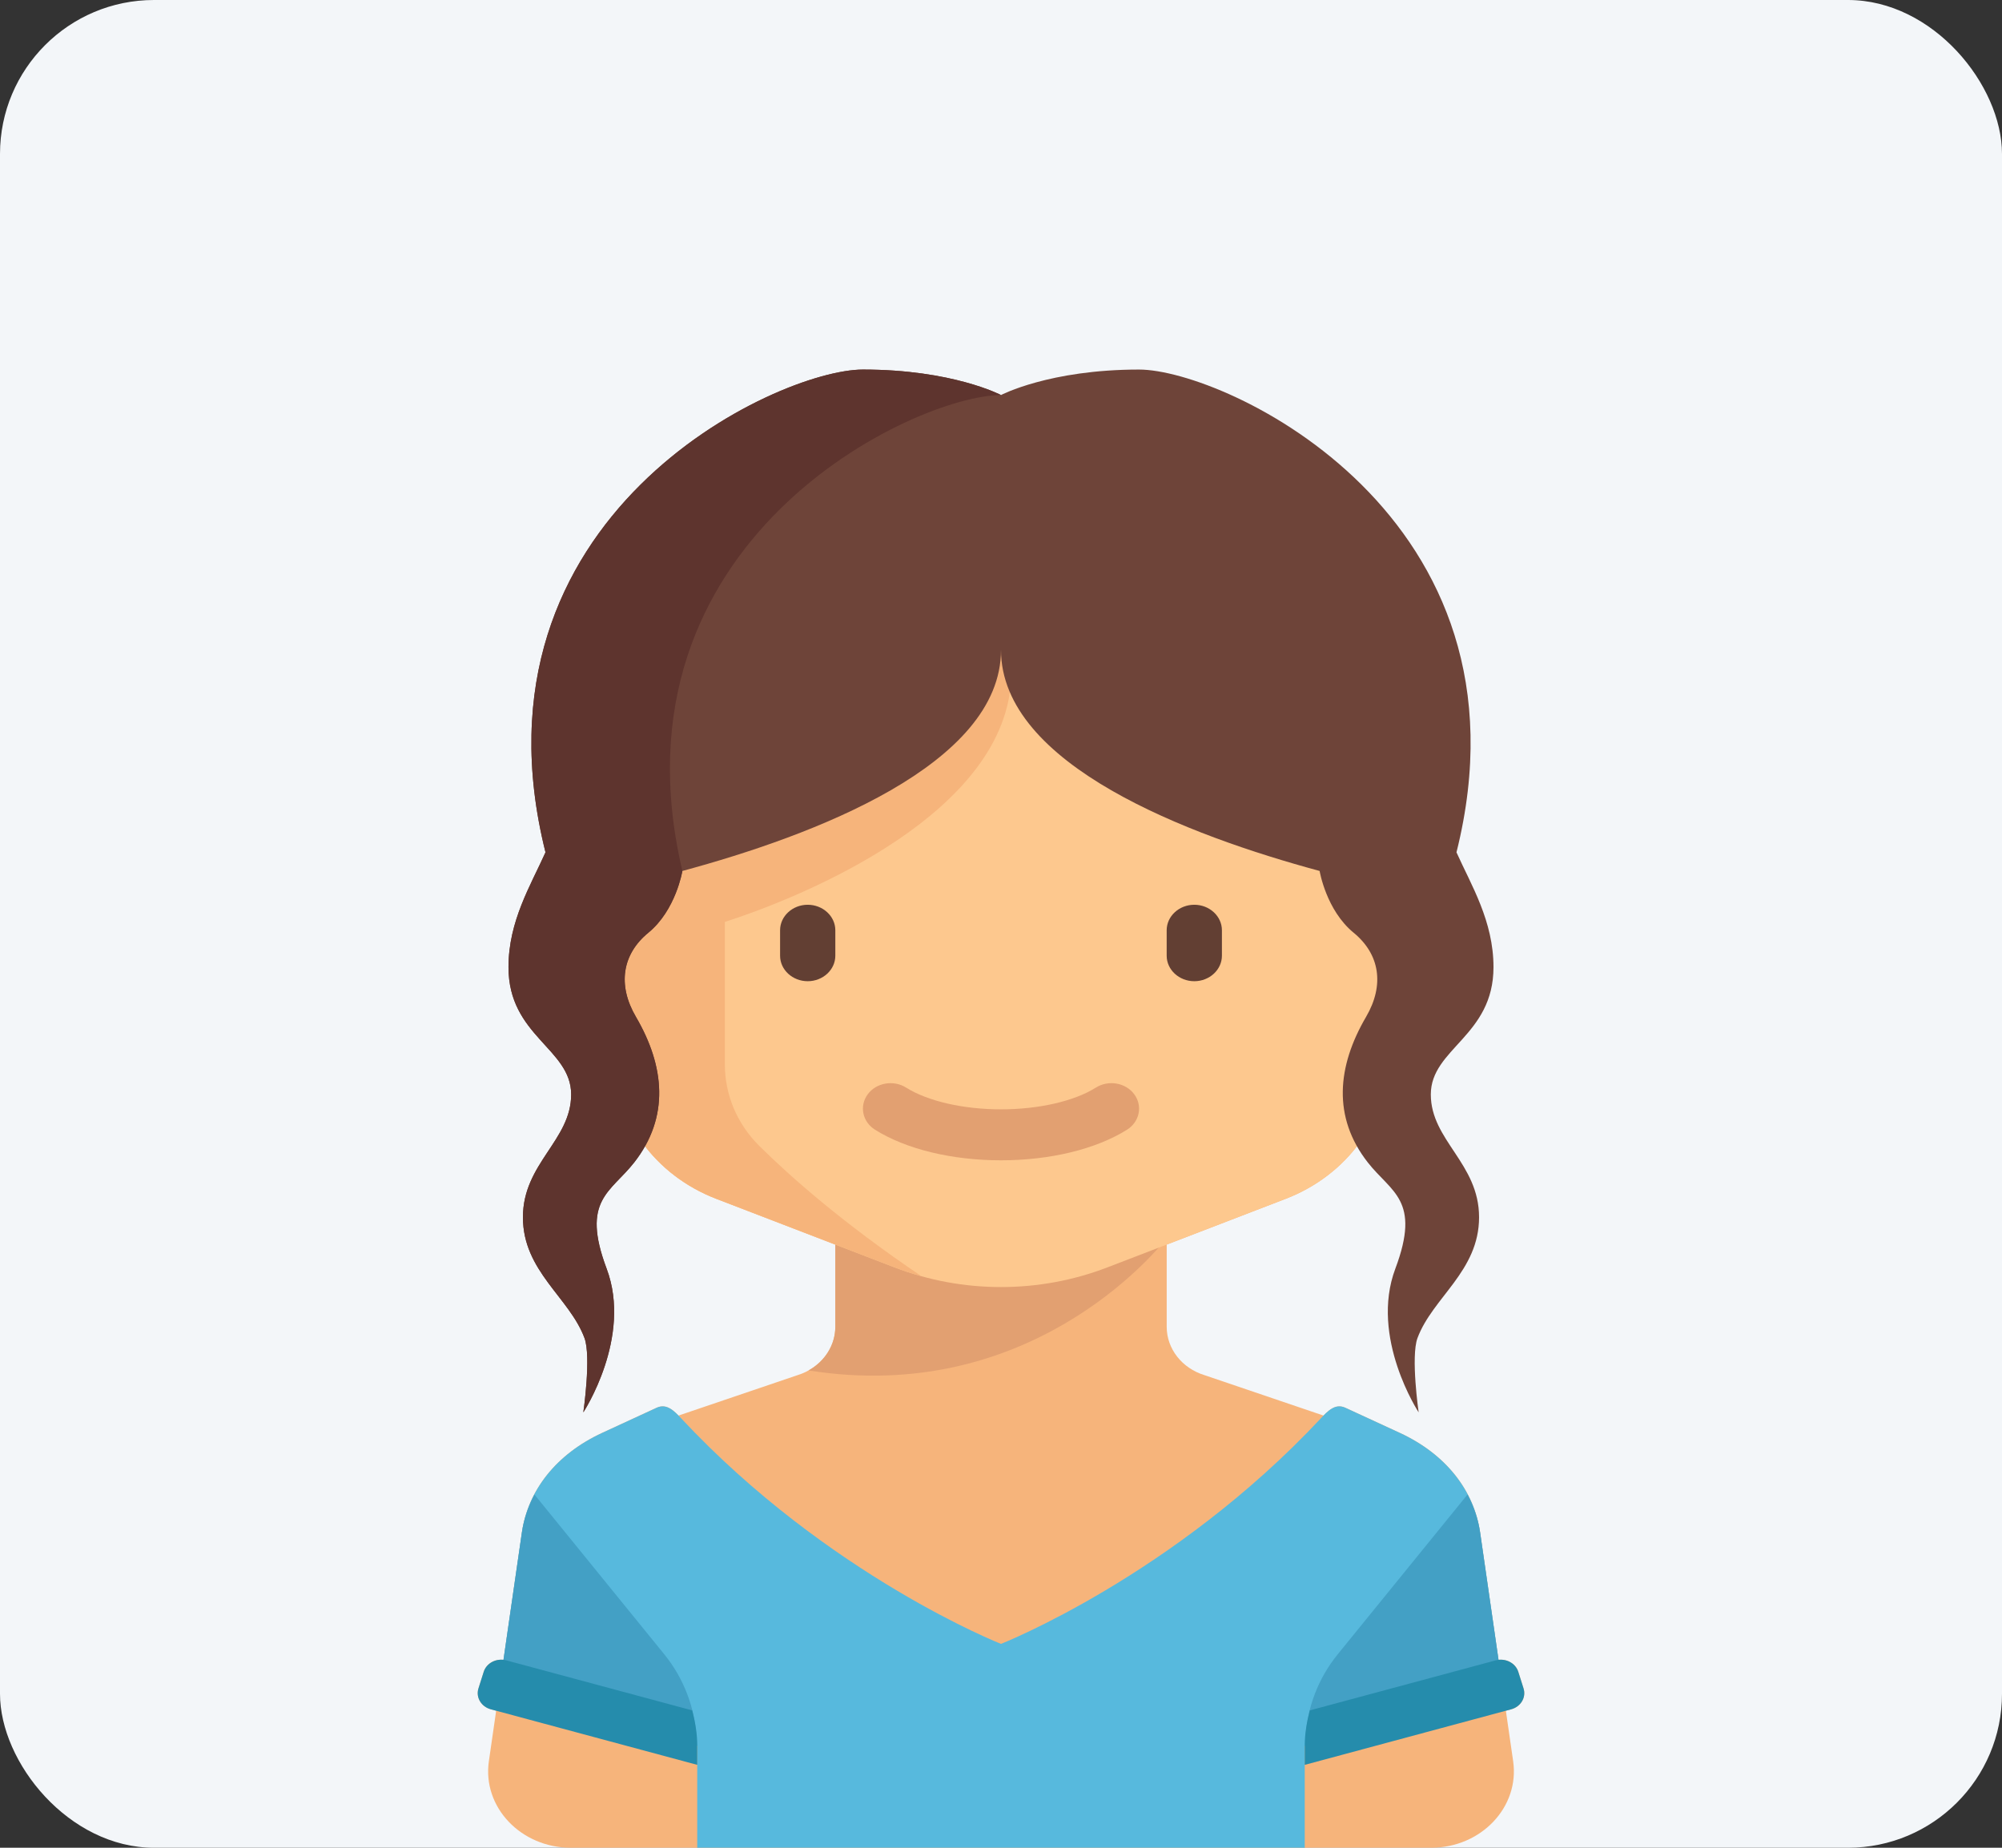 <svg width="78" height="72" viewBox="0 0 78 72" fill="none" xmlns="http://www.w3.org/2000/svg">
<rect x="0" y="0" width="78" height="72" fill="#333333" stroke="none"/>
<rect width="78" height="72" rx="6" fill="#F3F6F9"/>
<g clip-path="url(#clip0_10_1979)">
<path d="M59.359 65.792L59.154 65.143C59.055 64.83 58.724 64.638 58.384 64.677L58.167 63.178L57.719 60.073C57.719 60.073 57.719 60.073 57.719 60.073L57.667 59.712C57.431 58.08 56.336 56.663 54.533 55.831L52.419 54.856C52.077 54.698 51.816 54.901 51.565 55.159L46.927 53.584C46.048 53.314 45.456 52.555 45.456 51.7V48.497L50.09 46.714C52.495 45.789 54.062 43.619 54.062 41.214V32.276C54.062 29.533 51.654 25.324 48.683 25.324H29.317C26.346 25.324 23.938 29.533 23.938 32.276V41.214C23.938 43.619 25.505 45.789 27.91 46.714L32.545 48.497V51.7C32.545 52.554 31.952 53.313 31.074 53.584L26.436 55.159C26.185 54.901 25.923 54.697 25.581 54.855L23.468 55.831C21.665 56.663 20.57 58.08 20.334 59.712L20.282 60.072C20.282 60.072 20.282 60.073 20.282 60.073L19.833 63.178L19.617 64.677C19.277 64.637 18.946 64.829 18.847 65.143L18.641 65.792C18.532 66.139 18.748 66.503 19.124 66.604L19.331 66.66L19.047 68.627C18.788 70.413 20.293 72 22.245 72H55.755C57.707 72 59.212 70.413 58.954 68.627L58.67 66.66L58.877 66.605C59.253 66.503 59.469 66.139 59.359 65.792Z" fill="#F6B47B"/>
<path d="M32.545 48.29V51.7C32.545 52.406 32.139 53.047 31.502 53.4C40.076 54.768 44.977 48.832 45.422 48.29H32.545Z" fill="#E2A071"/>
<path d="M50.09 46.714L43.138 49.388C41.827 49.892 40.42 50.152 39 50.152C37.58 50.152 36.173 49.892 34.862 49.388L27.91 46.714C25.505 45.789 23.938 43.619 23.938 41.214V32.276C23.938 29.534 26.346 25.324 29.317 25.324H48.683C51.654 25.324 54.062 29.534 54.062 32.276V41.214C54.062 43.619 52.495 45.789 50.09 46.714Z" fill="#FDC88E"/>
<path d="M31.469 38.234C30.877 38.234 30.393 37.788 30.393 37.241V36.248C30.393 35.702 30.877 35.255 31.469 35.255C32.061 35.255 32.545 35.702 32.545 36.248V37.241C32.545 37.788 32.061 38.234 31.469 38.234Z" fill="#623F33"/>
<path d="M46.531 38.234C45.939 38.234 45.455 37.788 45.455 37.241V36.248C45.455 35.702 45.939 35.255 46.531 35.255C47.123 35.255 47.607 35.702 47.607 36.248V37.241C47.607 37.788 47.123 38.234 46.531 38.234Z" fill="#623F33"/>
<path d="M39 45.213C37.087 45.213 35.298 44.779 34.092 44.021C33.6 43.713 33.473 43.095 33.807 42.641C34.141 42.188 34.811 42.071 35.302 42.379C36.148 42.91 37.53 43.227 39 43.227C40.47 43.227 41.853 42.91 42.698 42.379C43.191 42.07 43.859 42.188 44.193 42.641C44.527 43.095 44.4 43.713 43.909 44.021C42.702 44.779 40.913 45.213 39 45.213Z" fill="#E2A071"/>
<path d="M23.938 33.411V41.214C23.938 43.619 25.505 45.789 27.91 46.714L34.862 49.388C35.202 49.519 35.549 49.632 35.901 49.729C32.829 47.655 30.784 45.841 29.586 44.655C28.714 43.793 28.241 42.654 28.241 41.474V35.924C31.321 34.932 39.288 31.673 39.399 26.317C39.41 25.811 39.401 25.36 39.377 24.958C34.314 31.347 27.299 33.022 23.938 33.411Z" fill="#F6B47B"/>
<path d="M57.626 47.432C57.626 45.328 55.746 44.439 55.746 42.647C55.746 40.855 58.188 40.373 58.188 37.686C58.188 35.891 57.322 34.496 56.746 33.212C60.025 20.095 47.726 14.4 44.379 14.4C40.883 14.4 39 15.393 39 15.393C39 15.393 37.117 14.4 33.621 14.4C30.274 14.4 17.975 20.095 21.253 33.212C20.678 34.496 19.811 35.891 19.811 37.686C19.811 40.373 22.253 40.855 22.253 42.647C22.253 44.438 20.374 45.328 20.374 47.432C20.374 49.536 22.184 50.555 22.772 52.138C23.041 52.862 22.727 55.034 22.727 55.034C22.727 55.034 24.644 52.116 23.635 49.434C22.627 46.753 23.797 46.465 24.711 45.294C26.09 43.529 25.903 41.549 24.777 39.624C24.05 38.382 24.241 37.181 25.26 36.345C26.333 35.466 26.584 33.947 26.586 33.938C31.679 32.561 39 29.804 39 25.324C39 29.804 46.321 32.561 51.414 33.938C51.416 33.947 51.667 35.466 52.739 36.345C53.758 37.181 53.95 38.382 53.223 39.624C52.097 41.549 51.91 43.529 53.289 45.294C54.203 46.465 55.373 46.753 54.364 49.434C53.356 52.116 55.272 55.034 55.272 55.034C55.272 55.034 54.959 52.862 55.227 52.138C55.816 50.555 57.626 49.536 57.626 47.432Z" fill="#6E4439"/>
<path d="M57.666 59.712C57.431 58.081 56.336 56.663 54.532 55.831L52.419 54.856C52.028 54.676 51.743 54.966 51.458 55.271C45.724 61.407 39 64.056 39 64.056H39H39C39 64.056 32.276 61.407 26.542 55.271C26.257 54.966 25.971 54.676 25.581 54.856L23.468 55.831C21.664 56.663 20.569 58.081 20.334 59.712L19.458 65.774C22.3 66.678 27.165 68.028 27.165 68.028V72H50.834V68.028C50.834 68.028 55.7 66.678 58.542 65.774L57.666 59.712Z" fill="#57B9DD"/>
<path d="M27.139 67.724C27.073 66.543 26.646 65.402 25.874 64.453L20.823 58.236C20.58 58.7 20.408 59.193 20.333 59.712L19.48 65.616L27.139 67.724Z" fill="#43A0C5"/>
<path d="M18.641 65.792C18.531 66.14 18.747 66.504 19.123 66.605L27.166 68.77V68.028C27.166 67.559 27.086 67.099 26.969 66.648L19.726 64.698C19.35 64.597 18.956 64.796 18.846 65.143L18.641 65.792Z" fill="#258CAC"/>
<path d="M50.861 67.724C50.927 66.543 51.354 65.402 52.126 64.453L57.176 58.236C57.42 58.7 57.592 59.193 57.667 59.712L58.52 65.616L50.861 67.724Z" fill="#43A0C5"/>
<path d="M59.359 65.792C59.469 66.14 59.253 66.504 58.877 66.605L50.834 68.77V68.028C50.834 67.559 50.914 67.099 51.031 66.648L58.274 64.698C58.65 64.597 59.044 64.796 59.154 65.143L59.359 65.792Z" fill="#258CAC"/>
<path d="M33.621 14.4C30.274 14.4 17.975 20.095 21.253 33.212C20.678 34.496 19.811 35.891 19.811 37.686C19.811 40.373 22.253 40.855 22.253 42.647C22.253 44.438 20.374 45.328 20.374 47.432C20.374 49.536 22.184 50.555 22.772 52.138C23.041 52.862 22.727 55.034 22.727 55.034C22.727 55.034 24.644 52.116 23.635 49.434C22.627 46.753 23.797 46.465 24.711 45.294C26.09 43.529 25.903 41.549 24.777 39.624C24.05 38.382 24.241 37.181 25.26 36.345C26.333 35.466 26.584 33.947 26.586 33.938L26.585 33.938C26.585 33.938 26.585 33.937 26.586 33.937C23.546 21.025 35.664 15.403 39 15.394V15.393C39 15.393 37.117 14.4 33.621 14.4Z" fill="#5E342E"/>
</g>
<defs>
<clipPath id="clip0_10_1979">
<rect width="62.4" height="57.6" fill="white" transform="translate(7.8 14.4)"/>
</clipPath>
</defs>
</svg>
